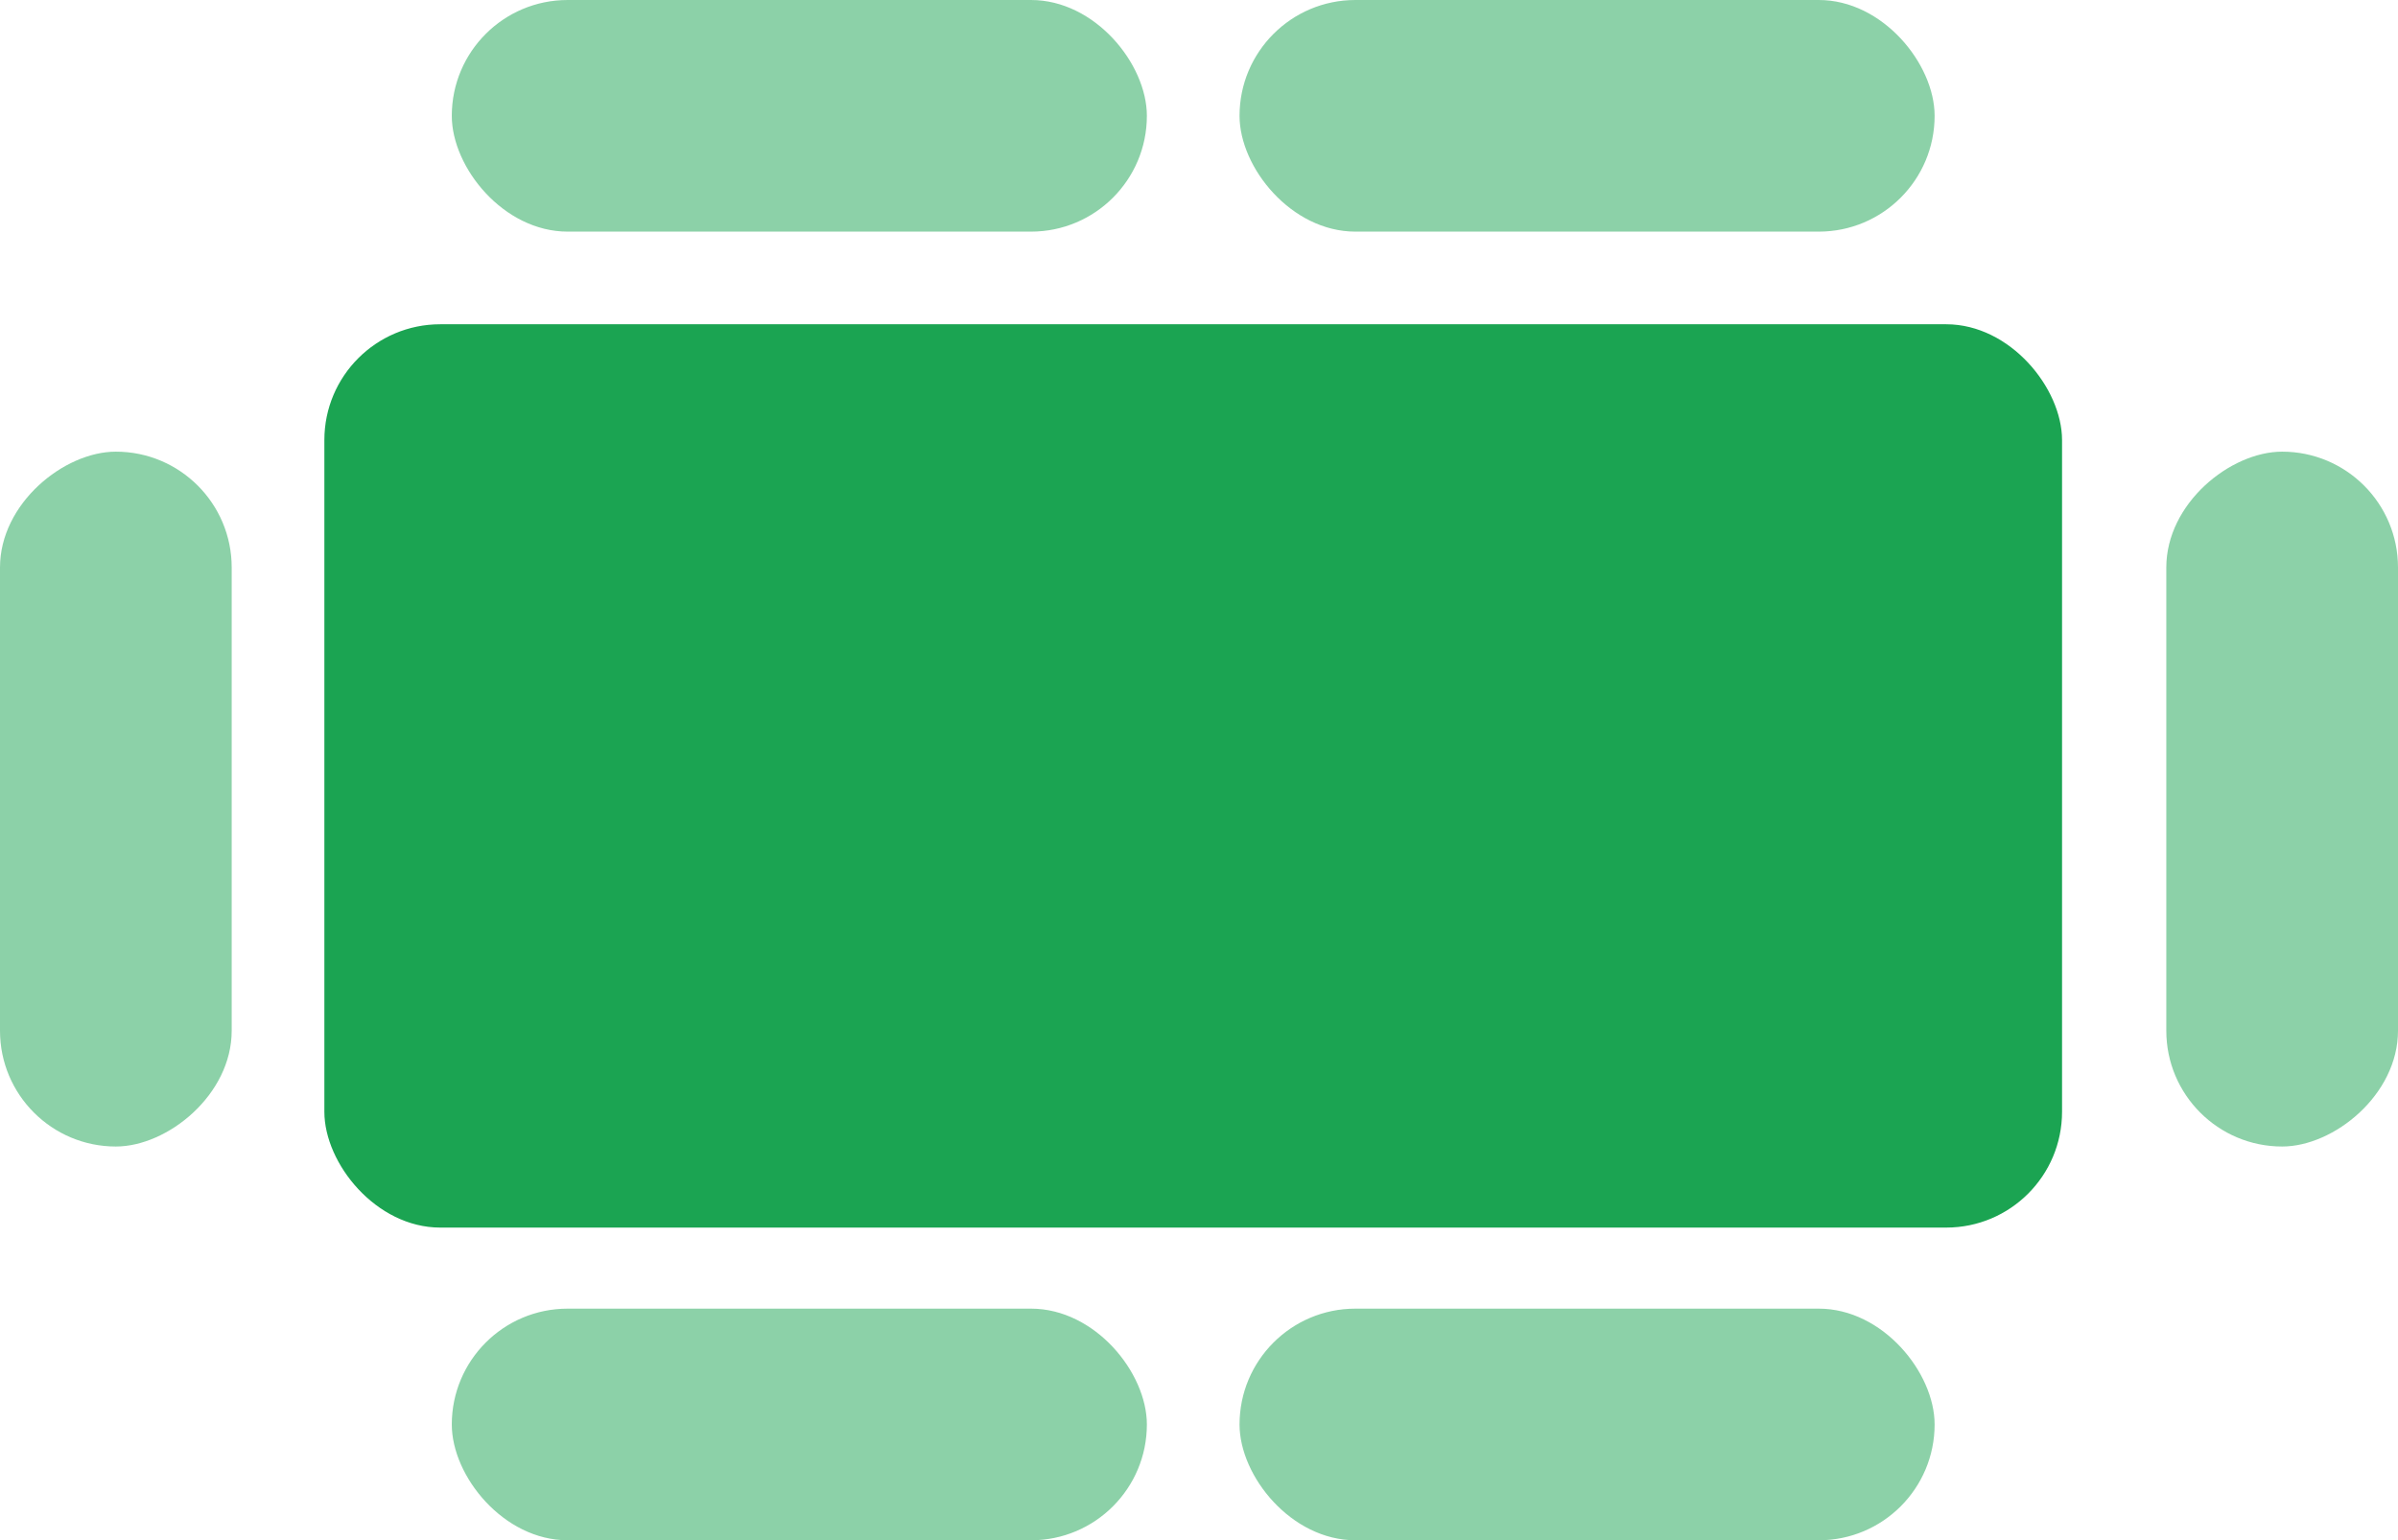 <svg width="207" height="133" viewBox="0 0 207 133" fill="none" xmlns="http://www.w3.org/2000/svg">
<rect opacity="0.5" x="107" width="60" height="20" rx="10" fill="#1BA452"/>
<rect opacity="0.5" x="39" width="60" height="20" rx="10" fill="#1BA452"/>
<rect opacity="0.5" x="107" y="113" width="60" height="20" rx="10" fill="#1BA452"/>
<rect opacity="0.5" x="39" y="113" width="60" height="20" rx="10" fill="#1BA452"/>
<rect x="28" y="28" width="150" height="78" rx="10" fill="#1BA452"/>
<rect opacity="0.5" x="207" y="39" width="60" height="20" rx="10" transform="rotate(90 207 39)" fill="#1BA452"/>
<rect opacity="0.5" x="20" y="39" width="60" height="20" rx="10" transform="rotate(90 20 39)" fill="#1BA452"/>
</svg>
